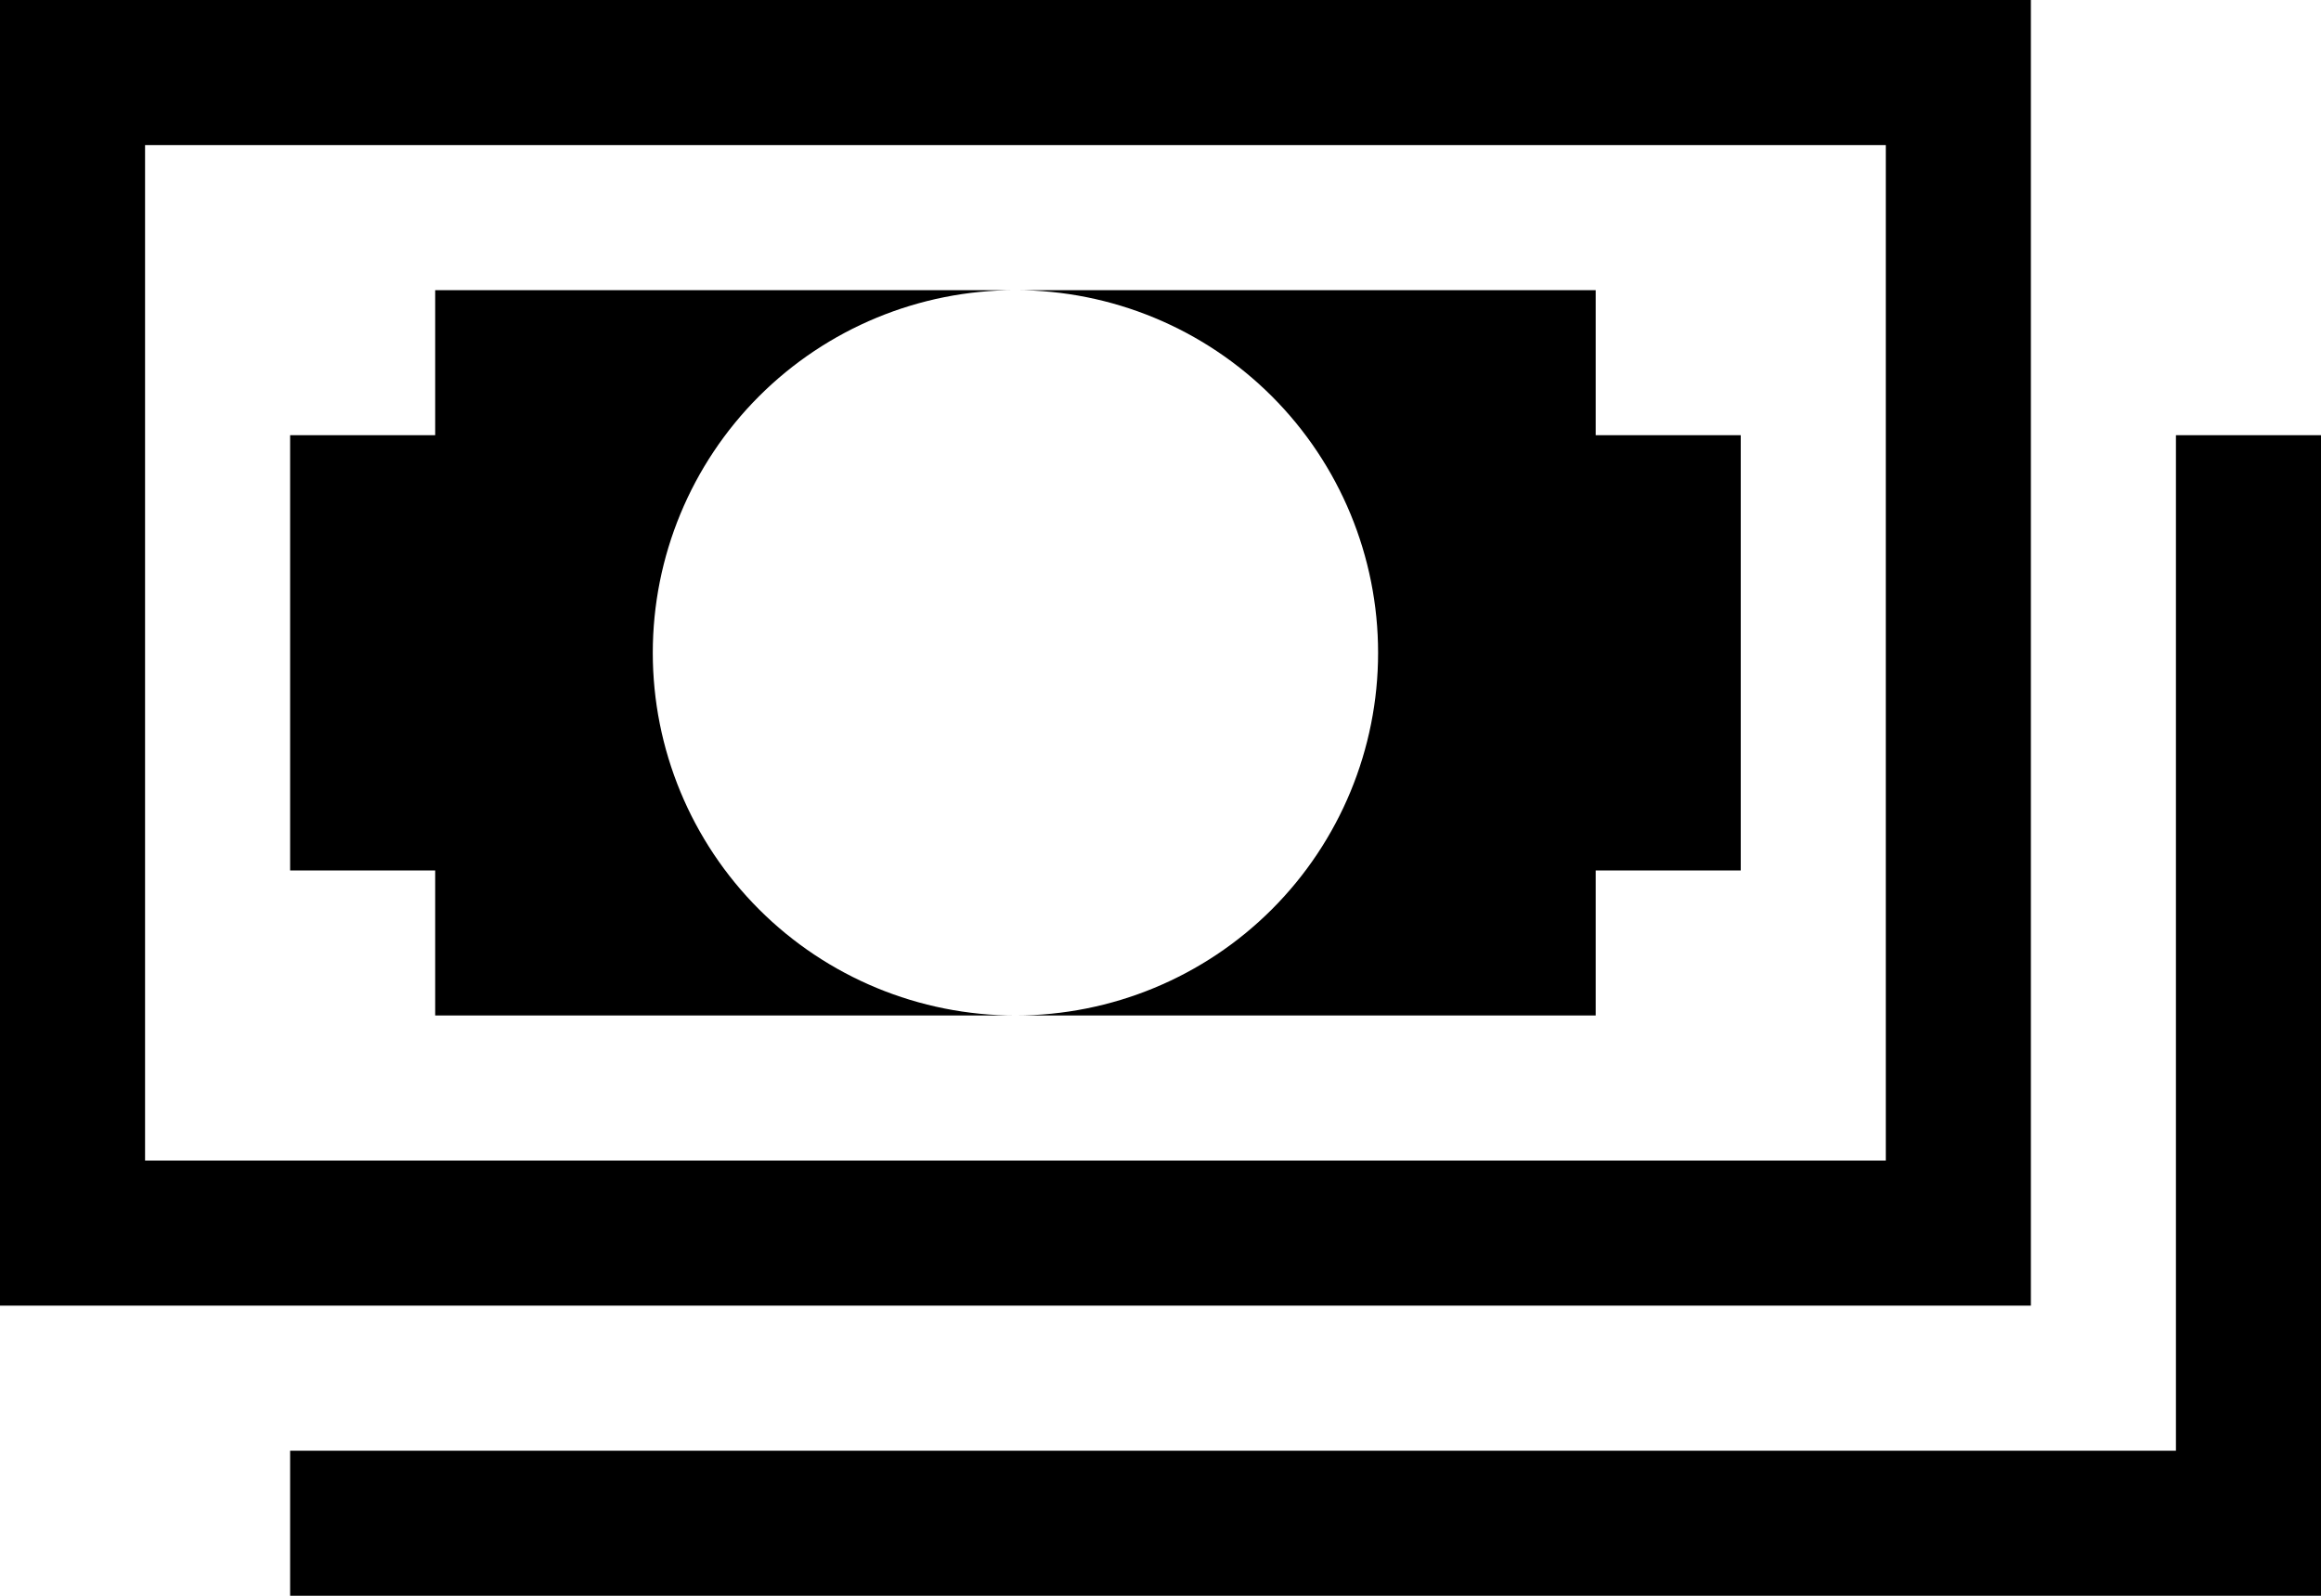 <svg width="16" height="11" viewBox="0 0 16 11" fill="none" xmlns="http://www.w3.org/2000/svg">
<path d="M16 11H2V10H15V3H16V11Z" fill="black"/>
<path d="M13 1V8H1V1H13ZM14 0H0V9H14V0Z" fill="black"/>
<path d="M3 3H2V6H3V7H7C6.337 7 5.701 6.737 5.232 6.268C4.763 5.799 4.5 5.163 4.5 4.5C4.5 3.837 4.763 3.201 5.232 2.732C5.701 2.263 6.337 2 7 2H3V3ZM11 3V2H7C7.663 2 8.299 2.263 8.768 2.732C9.237 3.201 9.5 3.837 9.5 4.5C9.5 5.163 9.237 5.799 8.768 6.268C8.299 6.737 7.663 7 7 7H11V6H12V3H11Z" fill="black"/>
</svg>
